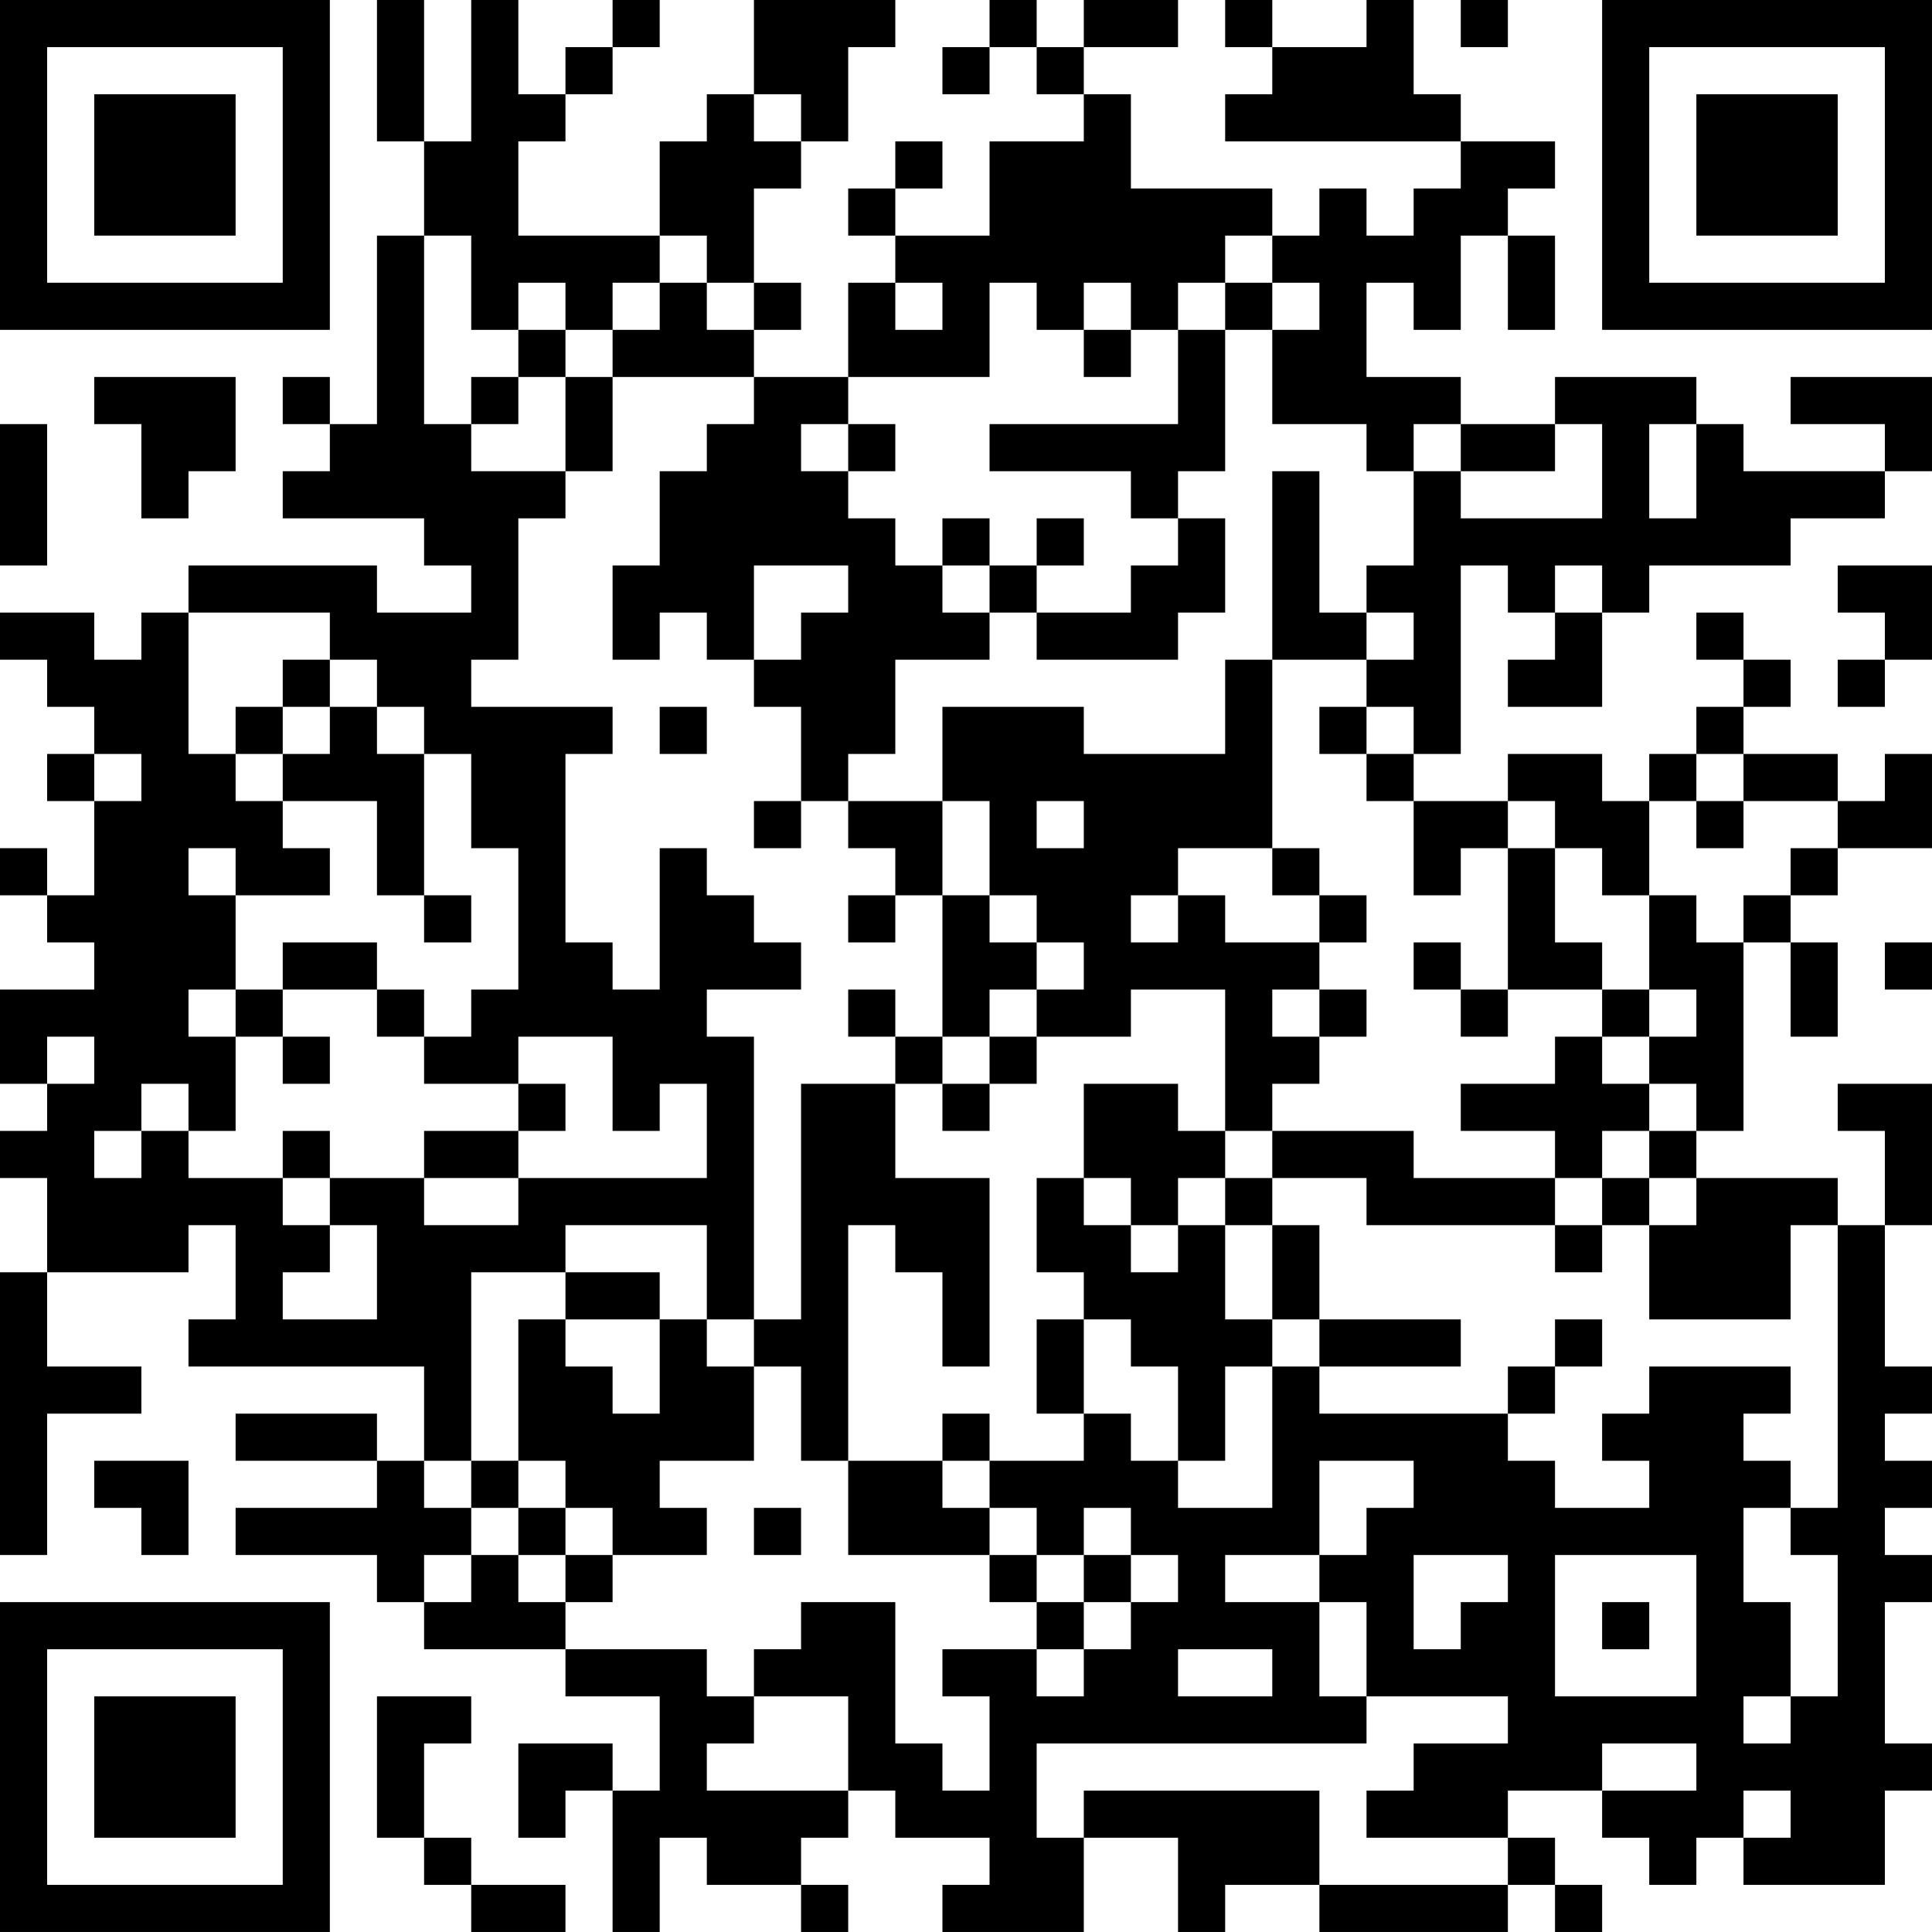 <?xml version="1.0" encoding="UTF-8"?>
<svg xmlns="http://www.w3.org/2000/svg" version="1.1" width="200" height="200" viewBox="0 0 200 200"><rect x="0" y="0" width="200" height="200" fill="#ffffff"/><g transform="scale(4.878)"><g transform="translate(0,0)"><path fill-rule="evenodd" d="M8 0L8 3L9 3L9 5L8 5L8 9L7 9L7 8L6 8L6 9L7 9L7 10L6 10L6 11L9 11L9 12L10 12L10 13L8 13L8 12L4 12L4 13L3 13L3 14L2 14L2 13L0 13L0 14L1 14L1 15L2 15L2 16L1 16L1 17L2 17L2 19L1 19L1 18L0 18L0 19L1 19L1 20L2 20L2 21L0 21L0 23L1 23L1 24L0 24L0 25L1 25L1 27L0 27L0 33L1 33L1 30L3 30L3 29L1 29L1 27L4 27L4 26L5 26L5 28L4 28L4 29L9 29L9 31L8 31L8 30L5 30L5 31L8 31L8 32L5 32L5 33L8 33L8 34L9 34L9 35L12 35L12 36L14 36L14 38L13 38L13 37L11 37L11 39L12 39L12 38L13 38L13 41L14 41L14 39L15 39L15 40L17 40L17 41L18 41L18 40L17 40L17 39L18 39L18 38L19 38L19 39L21 39L21 40L20 40L20 41L23 41L23 39L25 39L25 41L26 41L26 40L28 40L28 41L32 41L32 40L33 40L33 41L34 41L34 40L33 40L33 39L32 39L32 38L34 38L34 39L35 39L35 40L36 40L36 39L37 39L37 40L40 40L40 38L41 38L41 37L40 37L40 34L41 34L41 33L40 33L40 32L41 32L41 31L40 31L40 30L41 30L41 29L40 29L40 26L41 26L41 23L39 23L39 24L40 24L40 26L39 26L39 25L36 25L36 24L37 24L37 20L38 20L38 22L39 22L39 20L38 20L38 19L39 19L39 18L41 18L41 16L40 16L40 17L39 17L39 16L37 16L37 15L38 15L38 14L37 14L37 13L36 13L36 14L37 14L37 15L36 15L36 16L35 16L35 17L34 17L34 16L32 16L32 17L30 17L30 16L31 16L31 12L32 12L32 13L33 13L33 14L32 14L32 15L34 15L34 13L35 13L35 12L38 12L38 11L40 11L40 10L41 10L41 8L38 8L38 9L40 9L40 10L37 10L37 9L36 9L36 8L33 8L33 9L31 9L31 8L29 8L29 6L30 6L30 7L31 7L31 5L32 5L32 7L33 7L33 5L32 5L32 4L33 4L33 3L31 3L31 2L30 2L30 0L29 0L29 1L27 1L27 0L26 0L26 1L27 1L27 2L26 2L26 3L31 3L31 4L30 4L30 5L29 5L29 4L28 4L28 5L27 5L27 4L24 4L24 2L23 2L23 1L25 1L25 0L23 0L23 1L22 1L22 0L21 0L21 1L20 1L20 2L21 2L21 1L22 1L22 2L23 2L23 3L21 3L21 5L19 5L19 4L20 4L20 3L19 3L19 4L18 4L18 5L19 5L19 6L18 6L18 8L16 8L16 7L17 7L17 6L16 6L16 4L17 4L17 3L18 3L18 1L19 1L19 0L16 0L16 2L15 2L15 3L14 3L14 5L11 5L11 3L12 3L12 2L13 2L13 1L14 1L14 0L13 0L13 1L12 1L12 2L11 2L11 0L10 0L10 3L9 3L9 0ZM31 0L31 1L32 1L32 0ZM16 2L16 3L17 3L17 2ZM9 5L9 9L10 9L10 10L12 10L12 11L11 11L11 14L10 14L10 15L13 15L13 16L12 16L12 20L13 20L13 21L14 21L14 18L15 18L15 19L16 19L16 20L17 20L17 21L15 21L15 22L16 22L16 28L15 28L15 26L12 26L12 27L10 27L10 31L9 31L9 32L10 32L10 33L9 33L9 34L10 34L10 33L11 33L11 34L12 34L12 35L15 35L15 36L16 36L16 37L15 37L15 38L18 38L18 36L16 36L16 35L17 35L17 34L19 34L19 37L20 37L20 38L21 38L21 36L20 36L20 35L22 35L22 36L23 36L23 35L24 35L24 34L25 34L25 33L24 33L24 32L23 32L23 33L22 33L22 32L21 32L21 31L23 31L23 30L24 30L24 31L25 31L25 32L27 32L27 29L28 29L28 30L32 30L32 31L33 31L33 32L35 32L35 31L34 31L34 30L35 30L35 29L38 29L38 30L37 30L37 31L38 31L38 32L37 32L37 34L38 34L38 36L37 36L37 37L38 37L38 36L39 36L39 33L38 33L38 32L39 32L39 26L38 26L38 28L35 28L35 26L36 26L36 25L35 25L35 24L36 24L36 23L35 23L35 22L36 22L36 21L35 21L35 19L36 19L36 20L37 20L37 19L38 19L38 18L39 18L39 17L37 17L37 16L36 16L36 17L35 17L35 19L34 19L34 18L33 18L33 17L32 17L32 18L31 18L31 19L30 19L30 17L29 17L29 16L30 16L30 15L29 15L29 14L30 14L30 13L29 13L29 12L30 12L30 10L31 10L31 11L34 11L34 9L33 9L33 10L31 10L31 9L30 9L30 10L29 10L29 9L27 9L27 7L28 7L28 6L27 6L27 5L26 5L26 6L25 6L25 7L24 7L24 6L23 6L23 7L22 7L22 6L21 6L21 8L18 8L18 9L17 9L17 10L18 10L18 11L19 11L19 12L20 12L20 13L21 13L21 14L19 14L19 16L18 16L18 17L17 17L17 15L16 15L16 14L17 14L17 13L18 13L18 12L16 12L16 14L15 14L15 13L14 13L14 14L13 14L13 12L14 12L14 10L15 10L15 9L16 9L16 8L13 8L13 7L14 7L14 6L15 6L15 7L16 7L16 6L15 6L15 5L14 5L14 6L13 6L13 7L12 7L12 6L11 6L11 7L10 7L10 5ZM19 6L19 7L20 7L20 6ZM26 6L26 7L25 7L25 9L21 9L21 10L24 10L24 11L25 11L25 12L24 12L24 13L22 13L22 12L23 12L23 11L22 11L22 12L21 12L21 11L20 11L20 12L21 12L21 13L22 13L22 14L25 14L25 13L26 13L26 11L25 11L25 10L26 10L26 7L27 7L27 6ZM11 7L11 8L10 8L10 9L11 9L11 8L12 8L12 10L13 10L13 8L12 8L12 7ZM23 7L23 8L24 8L24 7ZM2 8L2 9L3 9L3 11L4 11L4 10L5 10L5 8ZM0 9L0 12L1 12L1 9ZM18 9L18 10L19 10L19 9ZM35 9L35 11L36 11L36 9ZM27 10L27 14L26 14L26 16L23 16L23 15L20 15L20 17L18 17L18 18L19 18L19 19L18 19L18 20L19 20L19 19L20 19L20 22L19 22L19 21L18 21L18 22L19 22L19 23L17 23L17 28L16 28L16 29L15 29L15 28L14 28L14 27L12 27L12 28L11 28L11 31L10 31L10 32L11 32L11 33L12 33L12 34L13 34L13 33L15 33L15 32L14 32L14 31L16 31L16 29L17 29L17 31L18 31L18 33L21 33L21 34L22 34L22 35L23 35L23 34L24 34L24 33L23 33L23 34L22 34L22 33L21 33L21 32L20 32L20 31L21 31L21 30L20 30L20 31L18 31L18 26L19 26L19 27L20 27L20 29L21 29L21 25L19 25L19 23L20 23L20 24L21 24L21 23L22 23L22 22L24 22L24 21L26 21L26 24L25 24L25 23L23 23L23 25L22 25L22 27L23 27L23 28L22 28L22 30L23 30L23 28L24 28L24 29L25 29L25 31L26 31L26 29L27 29L27 28L28 28L28 29L31 29L31 28L28 28L28 26L27 26L27 25L29 25L29 26L33 26L33 27L34 27L34 26L35 26L35 25L34 25L34 24L35 24L35 23L34 23L34 22L35 22L35 21L34 21L34 20L33 20L33 18L32 18L32 21L31 21L31 20L30 20L30 21L31 21L31 22L32 22L32 21L34 21L34 22L33 22L33 23L31 23L31 24L33 24L33 25L30 25L30 24L27 24L27 23L28 23L28 22L29 22L29 21L28 21L28 20L29 20L29 19L28 19L28 18L27 18L27 14L29 14L29 13L28 13L28 10ZM33 12L33 13L34 13L34 12ZM39 12L39 13L40 13L40 14L39 14L39 15L40 15L40 14L41 14L41 12ZM4 13L4 16L5 16L5 17L6 17L6 18L7 18L7 19L5 19L5 18L4 18L4 19L5 19L5 21L4 21L4 22L5 22L5 24L4 24L4 23L3 23L3 24L2 24L2 25L3 25L3 24L4 24L4 25L6 25L6 26L7 26L7 27L6 27L6 28L8 28L8 26L7 26L7 25L9 25L9 26L11 26L11 25L15 25L15 23L14 23L14 24L13 24L13 22L11 22L11 23L9 23L9 22L10 22L10 21L11 21L11 18L10 18L10 16L9 16L9 15L8 15L8 14L7 14L7 13ZM6 14L6 15L5 15L5 16L6 16L6 17L8 17L8 19L9 19L9 20L10 20L10 19L9 19L9 16L8 16L8 15L7 15L7 14ZM6 15L6 16L7 16L7 15ZM14 15L14 16L15 16L15 15ZM28 15L28 16L29 16L29 15ZM2 16L2 17L3 17L3 16ZM16 17L16 18L17 18L17 17ZM20 17L20 19L21 19L21 20L22 20L22 21L21 21L21 22L20 22L20 23L21 23L21 22L22 22L22 21L23 21L23 20L22 20L22 19L21 19L21 17ZM22 17L22 18L23 18L23 17ZM36 17L36 18L37 18L37 17ZM25 18L25 19L24 19L24 20L25 20L25 19L26 19L26 20L28 20L28 19L27 19L27 18ZM6 20L6 21L5 21L5 22L6 22L6 23L7 23L7 22L6 22L6 21L8 21L8 22L9 22L9 21L8 21L8 20ZM40 20L40 21L41 21L41 20ZM27 21L27 22L28 22L28 21ZM1 22L1 23L2 23L2 22ZM11 23L11 24L9 24L9 25L11 25L11 24L12 24L12 23ZM6 24L6 25L7 25L7 24ZM26 24L26 25L25 25L25 26L24 26L24 25L23 25L23 26L24 26L24 27L25 27L25 26L26 26L26 28L27 28L27 26L26 26L26 25L27 25L27 24ZM33 25L33 26L34 26L34 25ZM12 28L12 29L13 29L13 30L14 30L14 28ZM33 28L33 29L32 29L32 30L33 30L33 29L34 29L34 28ZM2 31L2 32L3 32L3 33L4 33L4 31ZM11 31L11 32L12 32L12 33L13 33L13 32L12 32L12 31ZM28 31L28 33L26 33L26 34L28 34L28 36L29 36L29 37L22 37L22 39L23 39L23 38L28 38L28 40L32 40L32 39L29 39L29 38L30 38L30 37L32 37L32 36L29 36L29 34L28 34L28 33L29 33L29 32L30 32L30 31ZM16 32L16 33L17 33L17 32ZM30 33L30 35L31 35L31 34L32 34L32 33ZM33 33L33 36L36 36L36 33ZM34 34L34 35L35 35L35 34ZM25 35L25 36L27 36L27 35ZM8 36L8 39L9 39L9 40L10 40L10 41L12 41L12 40L10 40L10 39L9 39L9 37L10 37L10 36ZM34 37L34 38L36 38L36 37ZM37 38L37 39L38 39L38 38ZM0 0L0 7L7 7L7 0ZM1 1L1 6L6 6L6 1ZM2 2L2 5L5 5L5 2ZM34 0L34 7L41 7L41 0ZM35 1L35 6L40 6L40 1ZM36 2L36 5L39 5L39 2ZM0 34L0 41L7 41L7 34ZM1 35L1 40L6 40L6 35ZM2 36L2 39L5 39L5 36Z" fill="#000000"/></g></g></svg>

